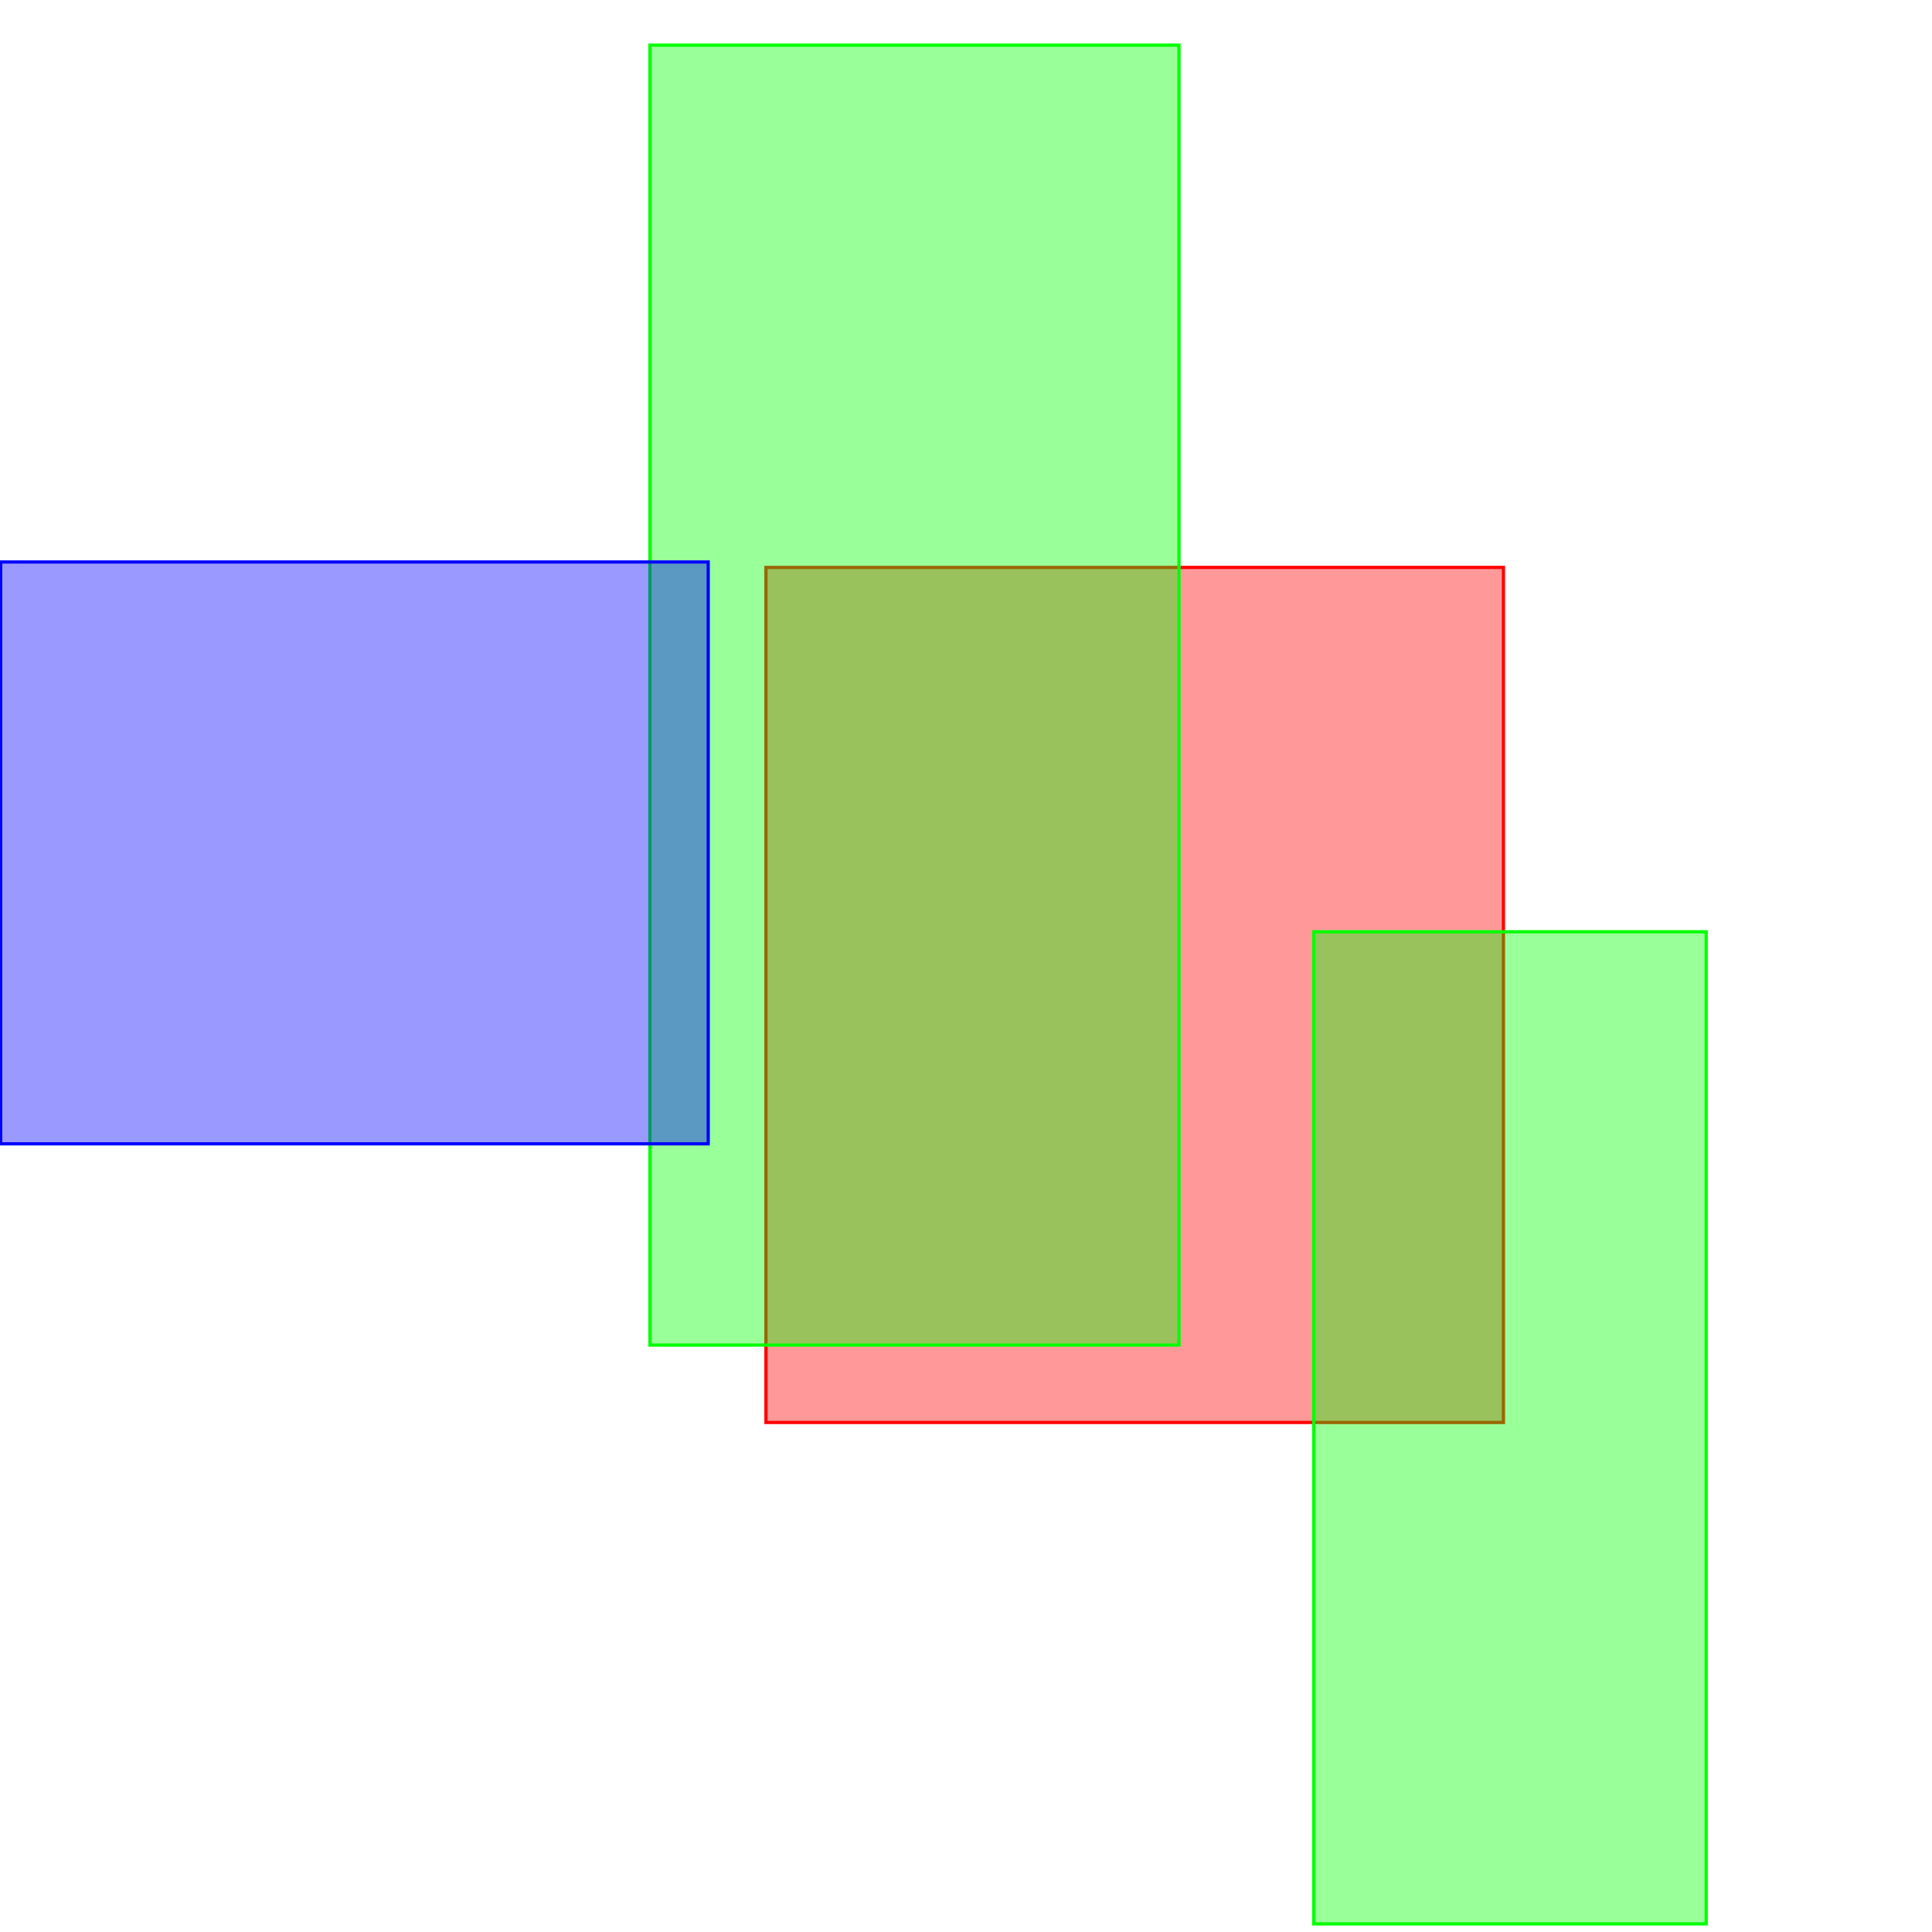 <?xml version="1.0" encoding="UTF-8"?>
<svg width="300px" height="300px" viewBox="0 0 300 300" version="1.1" xmlns="http://www.w3.org/2000/svg" xmlns:xlink="http://www.w3.org/1999/xlink">
    <title>4</title>
    <g id="4" stroke="none" stroke-width="1" fill="none" fill-rule="evenodd">
        <g id="bg">
            <rect id="矩形" x="0" y="0" width="300" height="300"></rect>
        </g>
        <g id="编组" transform="translate(118.821, 88.042)" fill="#FF0000" fill-opacity="0.4" fill-rule="nonzero" stroke="#FF0000" stroke-width="0.5">
            <rect id="矩形" x="0.116" y="0.067" width="114.515" height="132.771"></rect>
        </g>
        <g id="编组" transform="translate(100.889, 6.742)" fill="#00FF00" fill-opacity="0.4" fill-rule="nonzero" stroke="#00FF00" stroke-width="0.5">
            <rect id="矩形" x="0.031" y="0.267" width="82.154" height="201.856"></rect>
        </g>
        <g id="编组" transform="translate(203.86, 144.506)" fill="#00FF00" fill-opacity="0.4" fill-rule="nonzero" stroke="#00FF00" stroke-width="0.5">
            <rect id="矩形" x="0.14" y="0.179" width="60.938" height="154.054"></rect>
        </g>
        <g id="编组" transform="translate(0.03, 87.221)" fill="#0000FF" fill-opacity="0.4" fill-rule="nonzero" stroke="#0000FF" stroke-width="0.5">
            <rect id="矩形" x="0.074" y="0.043" width="109.868" height="90.35"></rect>
        </g>
    </g>
</svg>